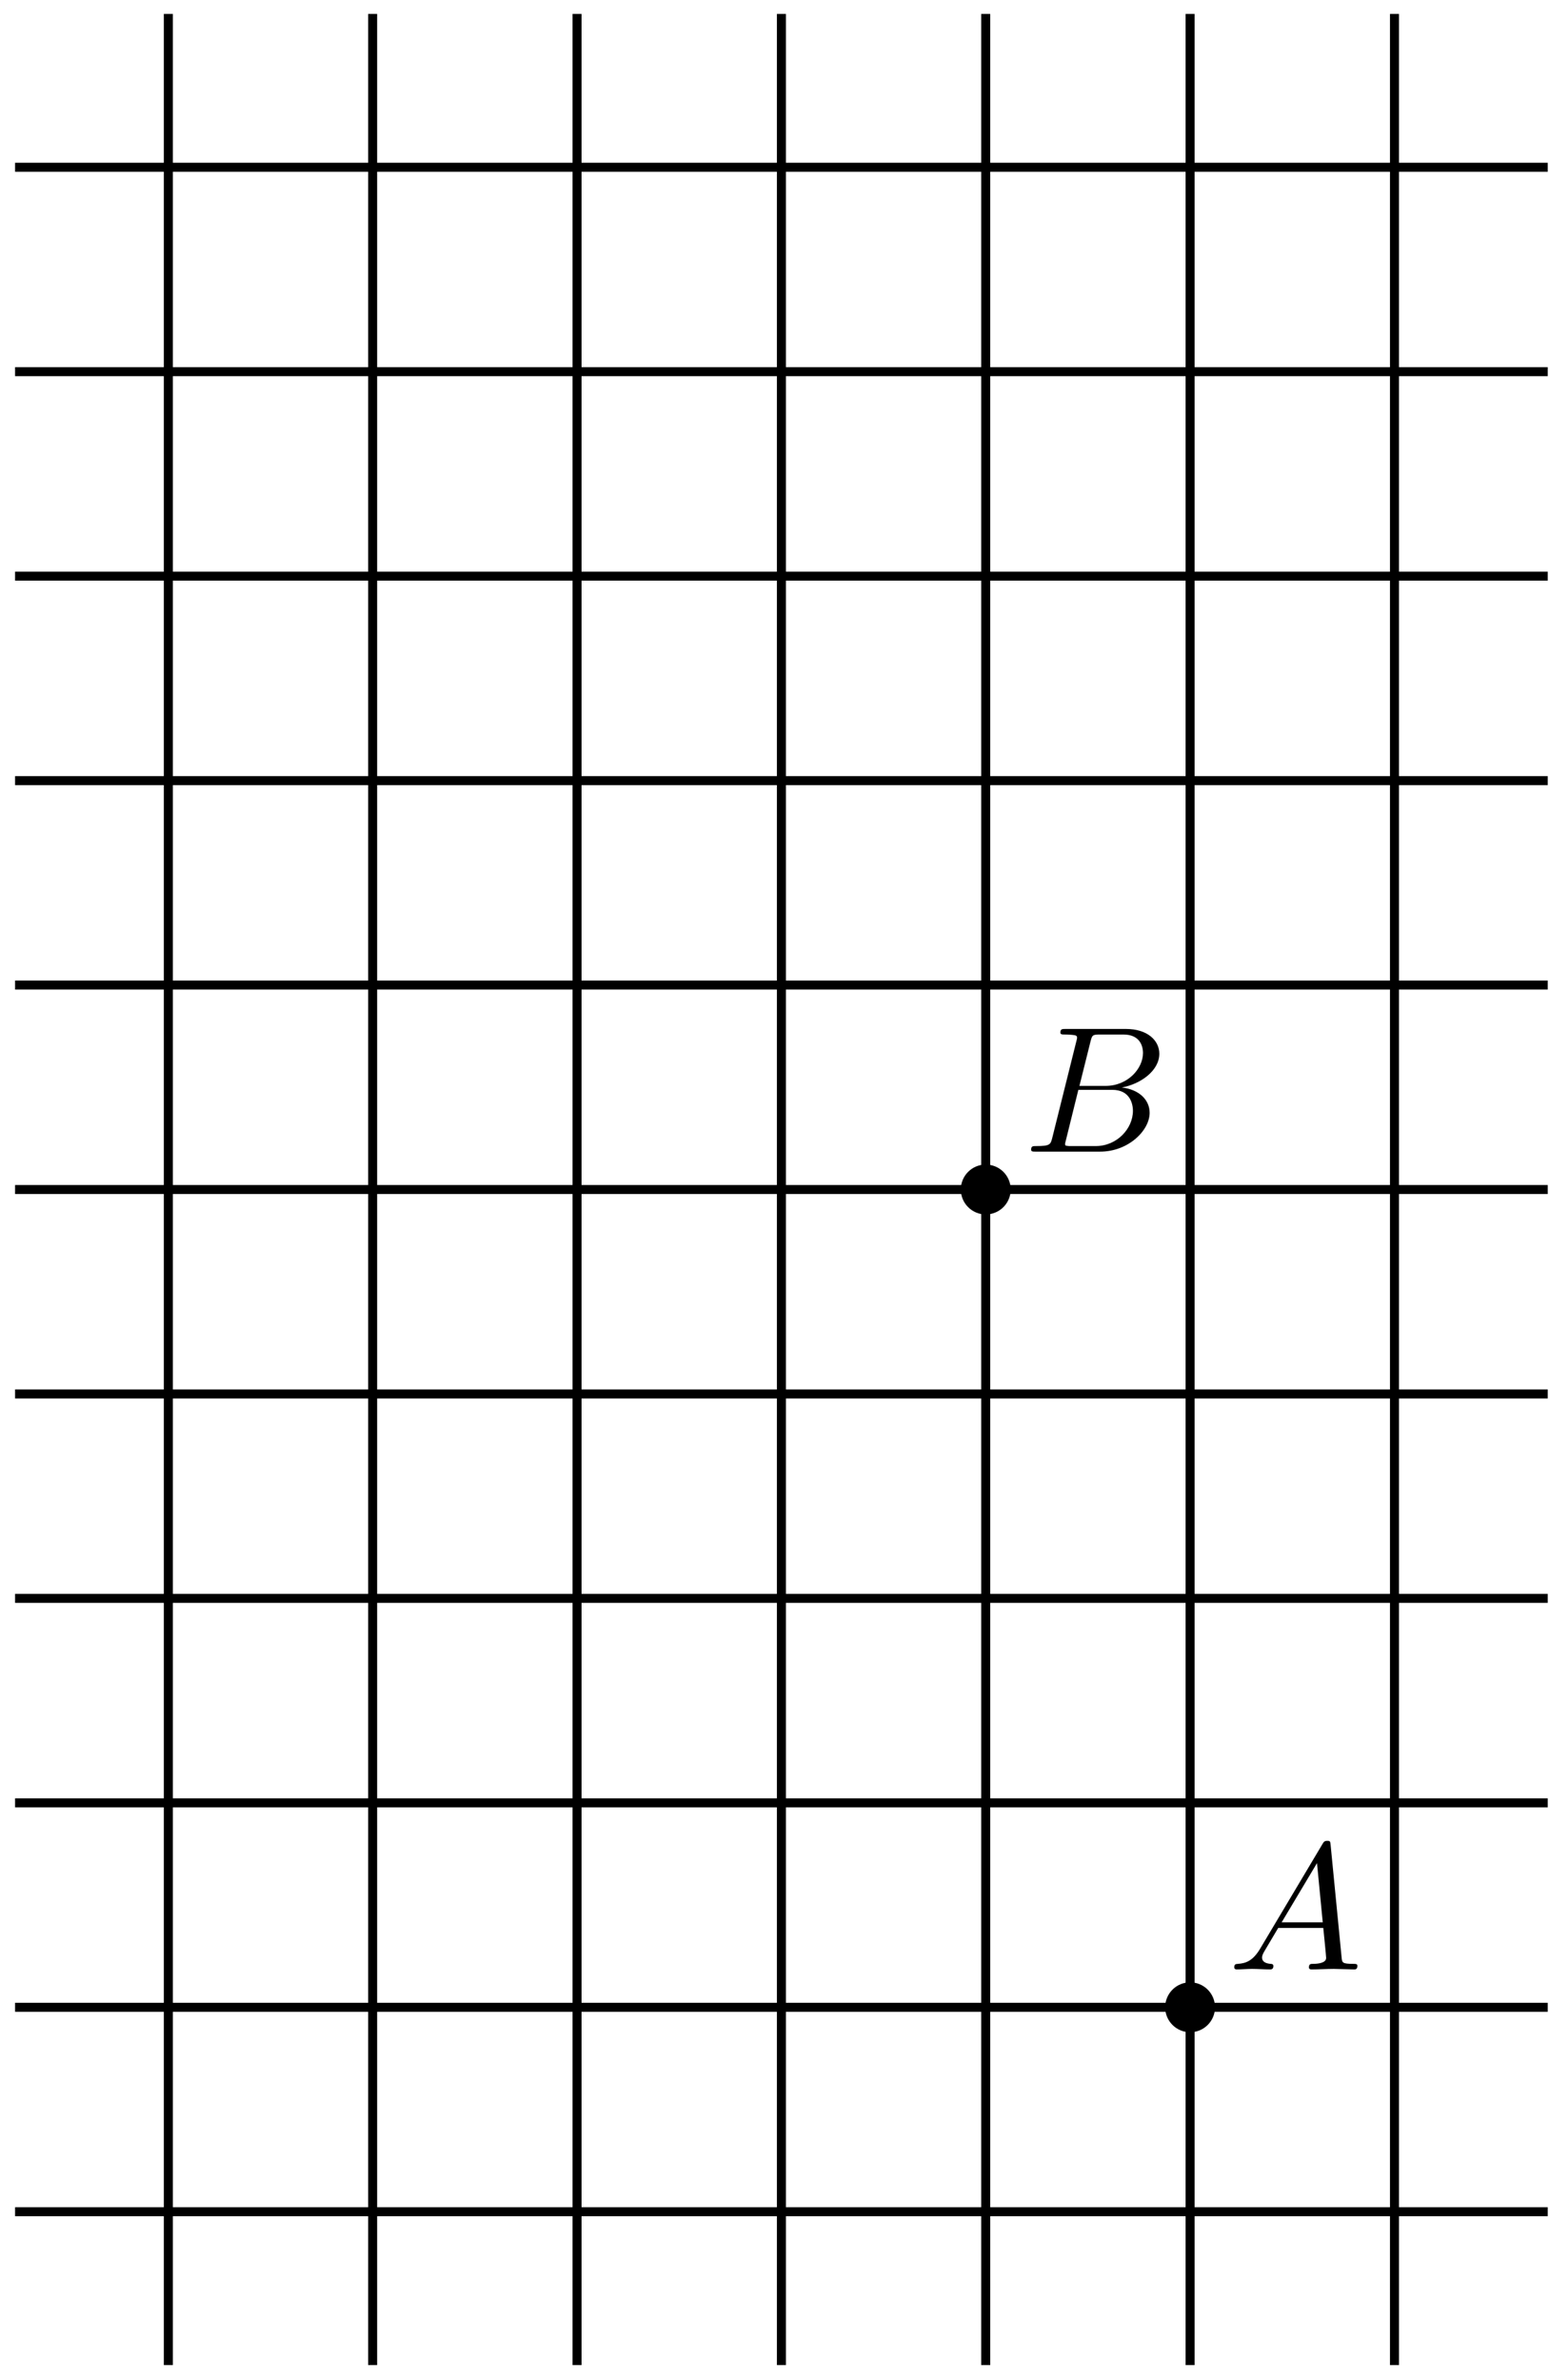 <?xml version='1.0' encoding='UTF-8'?>
<!-- This file was generated by dvisvgm 3.1.1 -->
<svg version='1.1' xmlns='http://www.w3.org/2000/svg' xmlns:xlink='http://www.w3.org/1999/xlink' width='86pt' height='132pt' viewBox='0 -132 86 132'>
<defs>
<clipPath id='clip1'>
<path d='M.836 .836H85.875V131.227H.836Z'/>
</clipPath>
</defs>
<g id='page1'>
<g transform='matrix(1 0 0 -1 0 0)'>
<path d='M-2-2V134.063' stroke='#000' fill='none' stroke-width='.5' stroke-miterlimit='10' stroke-linecap='round' stroke-linejoin='round' clip-path='url(#clip1)'/>
<path d='M9.34-2V134.063' stroke='#000' fill='none' stroke-width='.5' stroke-miterlimit='10' stroke-linecap='round' stroke-linejoin='round' clip-path='url(#clip1)'/>
<path d='M20.676-2V134.063' stroke='#000' fill='none' stroke-width='.5' stroke-miterlimit='10' stroke-linecap='round' stroke-linejoin='round' clip-path='url(#clip1)'/>
<path d='M32.016-2V134.063' stroke='#000' fill='none' stroke-width='.5' stroke-miterlimit='10' stroke-linecap='round' stroke-linejoin='round' clip-path='url(#clip1)'/>
<path d='M43.356-2V134.063' stroke='#000' fill='none' stroke-width='.5' stroke-miterlimit='10' stroke-linecap='round' stroke-linejoin='round' clip-path='url(#clip1)'/>
<path d='M54.691-2V134.063' stroke='#000' fill='none' stroke-width='.5' stroke-miterlimit='10' stroke-linecap='round' stroke-linejoin='round' clip-path='url(#clip1)'/>
<path d='M66.031-2V134.063' stroke='#000' fill='none' stroke-width='.5' stroke-miterlimit='10' stroke-linecap='round' stroke-linejoin='round' clip-path='url(#clip1)'/>
<path d='M77.371-2V134.063' stroke='#000' fill='none' stroke-width='.5' stroke-miterlimit='10' stroke-linecap='round' stroke-linejoin='round' clip-path='url(#clip1)'/>
<path d='M88.707-2V134.063' stroke='#000' fill='none' stroke-width='.5' stroke-miterlimit='10' stroke-linecap='round' stroke-linejoin='round' clip-path='url(#clip1)'/>
<path d='M-2-2H88.707' stroke='#000' fill='none' stroke-width='.5' stroke-miterlimit='10' stroke-linecap='round' stroke-linejoin='round' clip-path='url(#clip1)'/>
<path d='M-2 9.34H88.707' stroke='#000' fill='none' stroke-width='.5' stroke-miterlimit='10' stroke-linecap='round' stroke-linejoin='round' clip-path='url(#clip1)'/>
<path d='M-2 20.676H88.707' stroke='#000' fill='none' stroke-width='.5' stroke-miterlimit='10' stroke-linecap='round' stroke-linejoin='round' clip-path='url(#clip1)'/>
<path d='M-2 32.016H88.707' stroke='#000' fill='none' stroke-width='.5' stroke-miterlimit='10' stroke-linecap='round' stroke-linejoin='round' clip-path='url(#clip1)'/>
<path d='M-2 43.356H88.707' stroke='#000' fill='none' stroke-width='.5' stroke-miterlimit='10' stroke-linecap='round' stroke-linejoin='round' clip-path='url(#clip1)'/>
<path d='M-2 54.691H88.707' stroke='#000' fill='none' stroke-width='.5' stroke-miterlimit='10' stroke-linecap='round' stroke-linejoin='round' clip-path='url(#clip1)'/>
<path d='M-2 66.031H88.707' stroke='#000' fill='none' stroke-width='.5' stroke-miterlimit='10' stroke-linecap='round' stroke-linejoin='round' clip-path='url(#clip1)'/>
<path d='M-2 77.371H88.707' stroke='#000' fill='none' stroke-width='.5' stroke-miterlimit='10' stroke-linecap='round' stroke-linejoin='round' clip-path='url(#clip1)'/>
<path d='M-2 88.707H88.707' stroke='#000' fill='none' stroke-width='.5' stroke-miterlimit='10' stroke-linecap='round' stroke-linejoin='round' clip-path='url(#clip1)'/>
<path d='M-2 100.047H88.707' stroke='#000' fill='none' stroke-width='.5' stroke-miterlimit='10' stroke-linecap='round' stroke-linejoin='round' clip-path='url(#clip1)'/>
<path d='M-2 111.387H88.707' stroke='#000' fill='none' stroke-width='.5' stroke-miterlimit='10' stroke-linecap='round' stroke-linejoin='round' clip-path='url(#clip1)'/>
<path d='M-2 122.723H88.707' stroke='#000' fill='none' stroke-width='.5' stroke-miterlimit='10' stroke-linecap='round' stroke-linejoin='round' clip-path='url(#clip1)'/>
<path d='M-2 134.063H88.707' stroke='#000' fill='none' stroke-width='.5' stroke-miterlimit='10' stroke-linecap='round' stroke-linejoin='round' clip-path='url(#clip1)'/>
<path d='M67.164 20.676C67.164 20.977 67.047 21.266 66.832 21.48C66.621 21.691 66.332 21.812 66.031 21.812C65.731 21.812 65.441 21.691 65.231 21.48C65.016 21.266 64.898 20.977 64.898 20.676S65.016 20.09 65.231 19.875C65.441 19.664 65.731 19.543 66.031 19.543C66.332 19.543 66.621 19.664 66.832 19.875C67.047 20.09 67.164 20.375 67.164 20.676Z'/>
<path d='M67.164 20.676C67.164 20.977 67.047 21.266 66.832 21.48C66.621 21.691 66.332 21.812 66.031 21.812C65.731 21.812 65.441 21.691 65.231 21.48C65.016 21.266 64.898 20.977 64.898 20.676S65.016 20.09 65.231 19.875C65.441 19.664 65.731 19.543 66.031 19.543C66.332 19.543 66.621 19.664 66.832 19.875C67.047 20.09 67.164 20.375 67.164 20.676Z' stroke='#000' fill='none' stroke-width='.5' stroke-miterlimit='10' stroke-linejoin='bevel'/>
<path d='M55.828 66.031C55.828 66.332 55.707 66.621 55.496 66.832C55.281 67.047 54.992 67.164 54.691 67.164S54.105 67.047 53.891 66.832C53.68 66.621 53.559 66.332 53.559 66.031C53.559 65.731 53.68 65.441 53.891 65.231C54.105 65.016 54.391 64.898 54.691 64.898S55.281 65.016 55.496 65.231C55.707 65.441 55.828 65.731 55.828 66.031Z'/>
<path d='M55.828 66.031C55.828 66.332 55.707 66.621 55.496 66.832C55.281 67.047 54.992 67.164 54.691 67.164S54.105 67.047 53.891 66.832C53.68 66.621 53.559 66.332 53.559 66.031C53.559 65.731 53.68 65.441 53.891 65.231C54.105 65.016 54.391 64.898 54.691 64.898S55.281 65.016 55.496 65.231C55.707 65.441 55.828 65.731 55.828 66.031Z' stroke='#000' fill='none' stroke-width='.5' stroke-miterlimit='10' stroke-linejoin='bevel'/>
<path d='M69.915 23.923C69.516 23.255 69.128 23.116 68.689 23.086C68.57 23.076 68.48 23.076 68.48 22.887C68.48 22.827 68.53 22.777 68.609 22.777C68.879 22.777 69.187 22.807 69.466 22.807C69.795 22.807 70.144 22.777 70.462 22.777C70.522 22.777 70.652 22.777 70.652 22.966C70.652 23.076 70.562 23.086 70.492 23.086C70.263 23.106 70.024 23.186 70.024 23.435C70.024 23.554 70.084 23.664 70.163 23.803L70.92 25.078H73.421C73.441 24.869 73.58 23.514 73.58 23.415C73.58 23.116 73.062 23.086 72.863 23.086C72.724 23.086 72.624 23.086 72.624 22.887C72.624 22.777 72.743 22.777 72.763 22.777C73.172 22.777 73.6 22.807 74.008 22.807C74.258 22.807 74.885 22.777 75.134 22.777C75.194 22.777 75.314 22.777 75.314 22.977C75.314 23.086 75.214 23.086 75.084 23.086C74.467 23.086 74.467 23.155 74.437 23.445L73.829 29.67C73.809 29.87 73.809 29.909 73.64 29.909C73.48 29.909 73.441 29.84 73.381 29.74L69.915 23.923ZM71.11 25.387L73.072 28.674L73.391 25.387H71.11Z'/>
<path d='M58.387 68.908C58.287 68.52 58.267 68.44 57.48 68.44C57.311 68.44 57.211 68.44 57.211 68.241C57.211 68.131 57.301 68.131 57.48 68.131H61.036C62.61 68.131 63.786 69.307 63.786 70.283C63.786 71 63.208 71.578 62.242 71.688C63.278 71.877 64.323 72.614 64.323 73.56C64.323 74.297 63.666 74.935 62.471 74.935H59.124C58.934 74.935 58.835 74.935 58.835 74.736C58.835 74.626 58.924 74.626 59.114 74.626C59.134 74.626 59.323 74.626 59.492 74.606C59.672 74.586 59.761 74.576 59.761 74.447C59.761 74.407 59.751 74.377 59.722 74.258L58.387 68.908ZM59.891 71.777L60.508 74.248C60.598 74.596 60.618 74.626 61.046 74.626H62.331C63.208 74.626 63.417 74.038 63.417 73.6C63.417 72.724 62.56 71.777 61.345 71.777H59.891ZM59.443 68.44C59.303 68.44 59.283 68.44 59.223 68.45C59.124 68.46 59.094 68.47 59.094 68.55C59.094 68.579 59.094 68.6 59.144 68.779L59.831 71.558H61.714C62.67 71.558 62.859 70.821 62.859 70.393C62.859 69.406 61.972 68.44 60.797 68.44H59.443Z'/>
</g>
</g>
</svg>